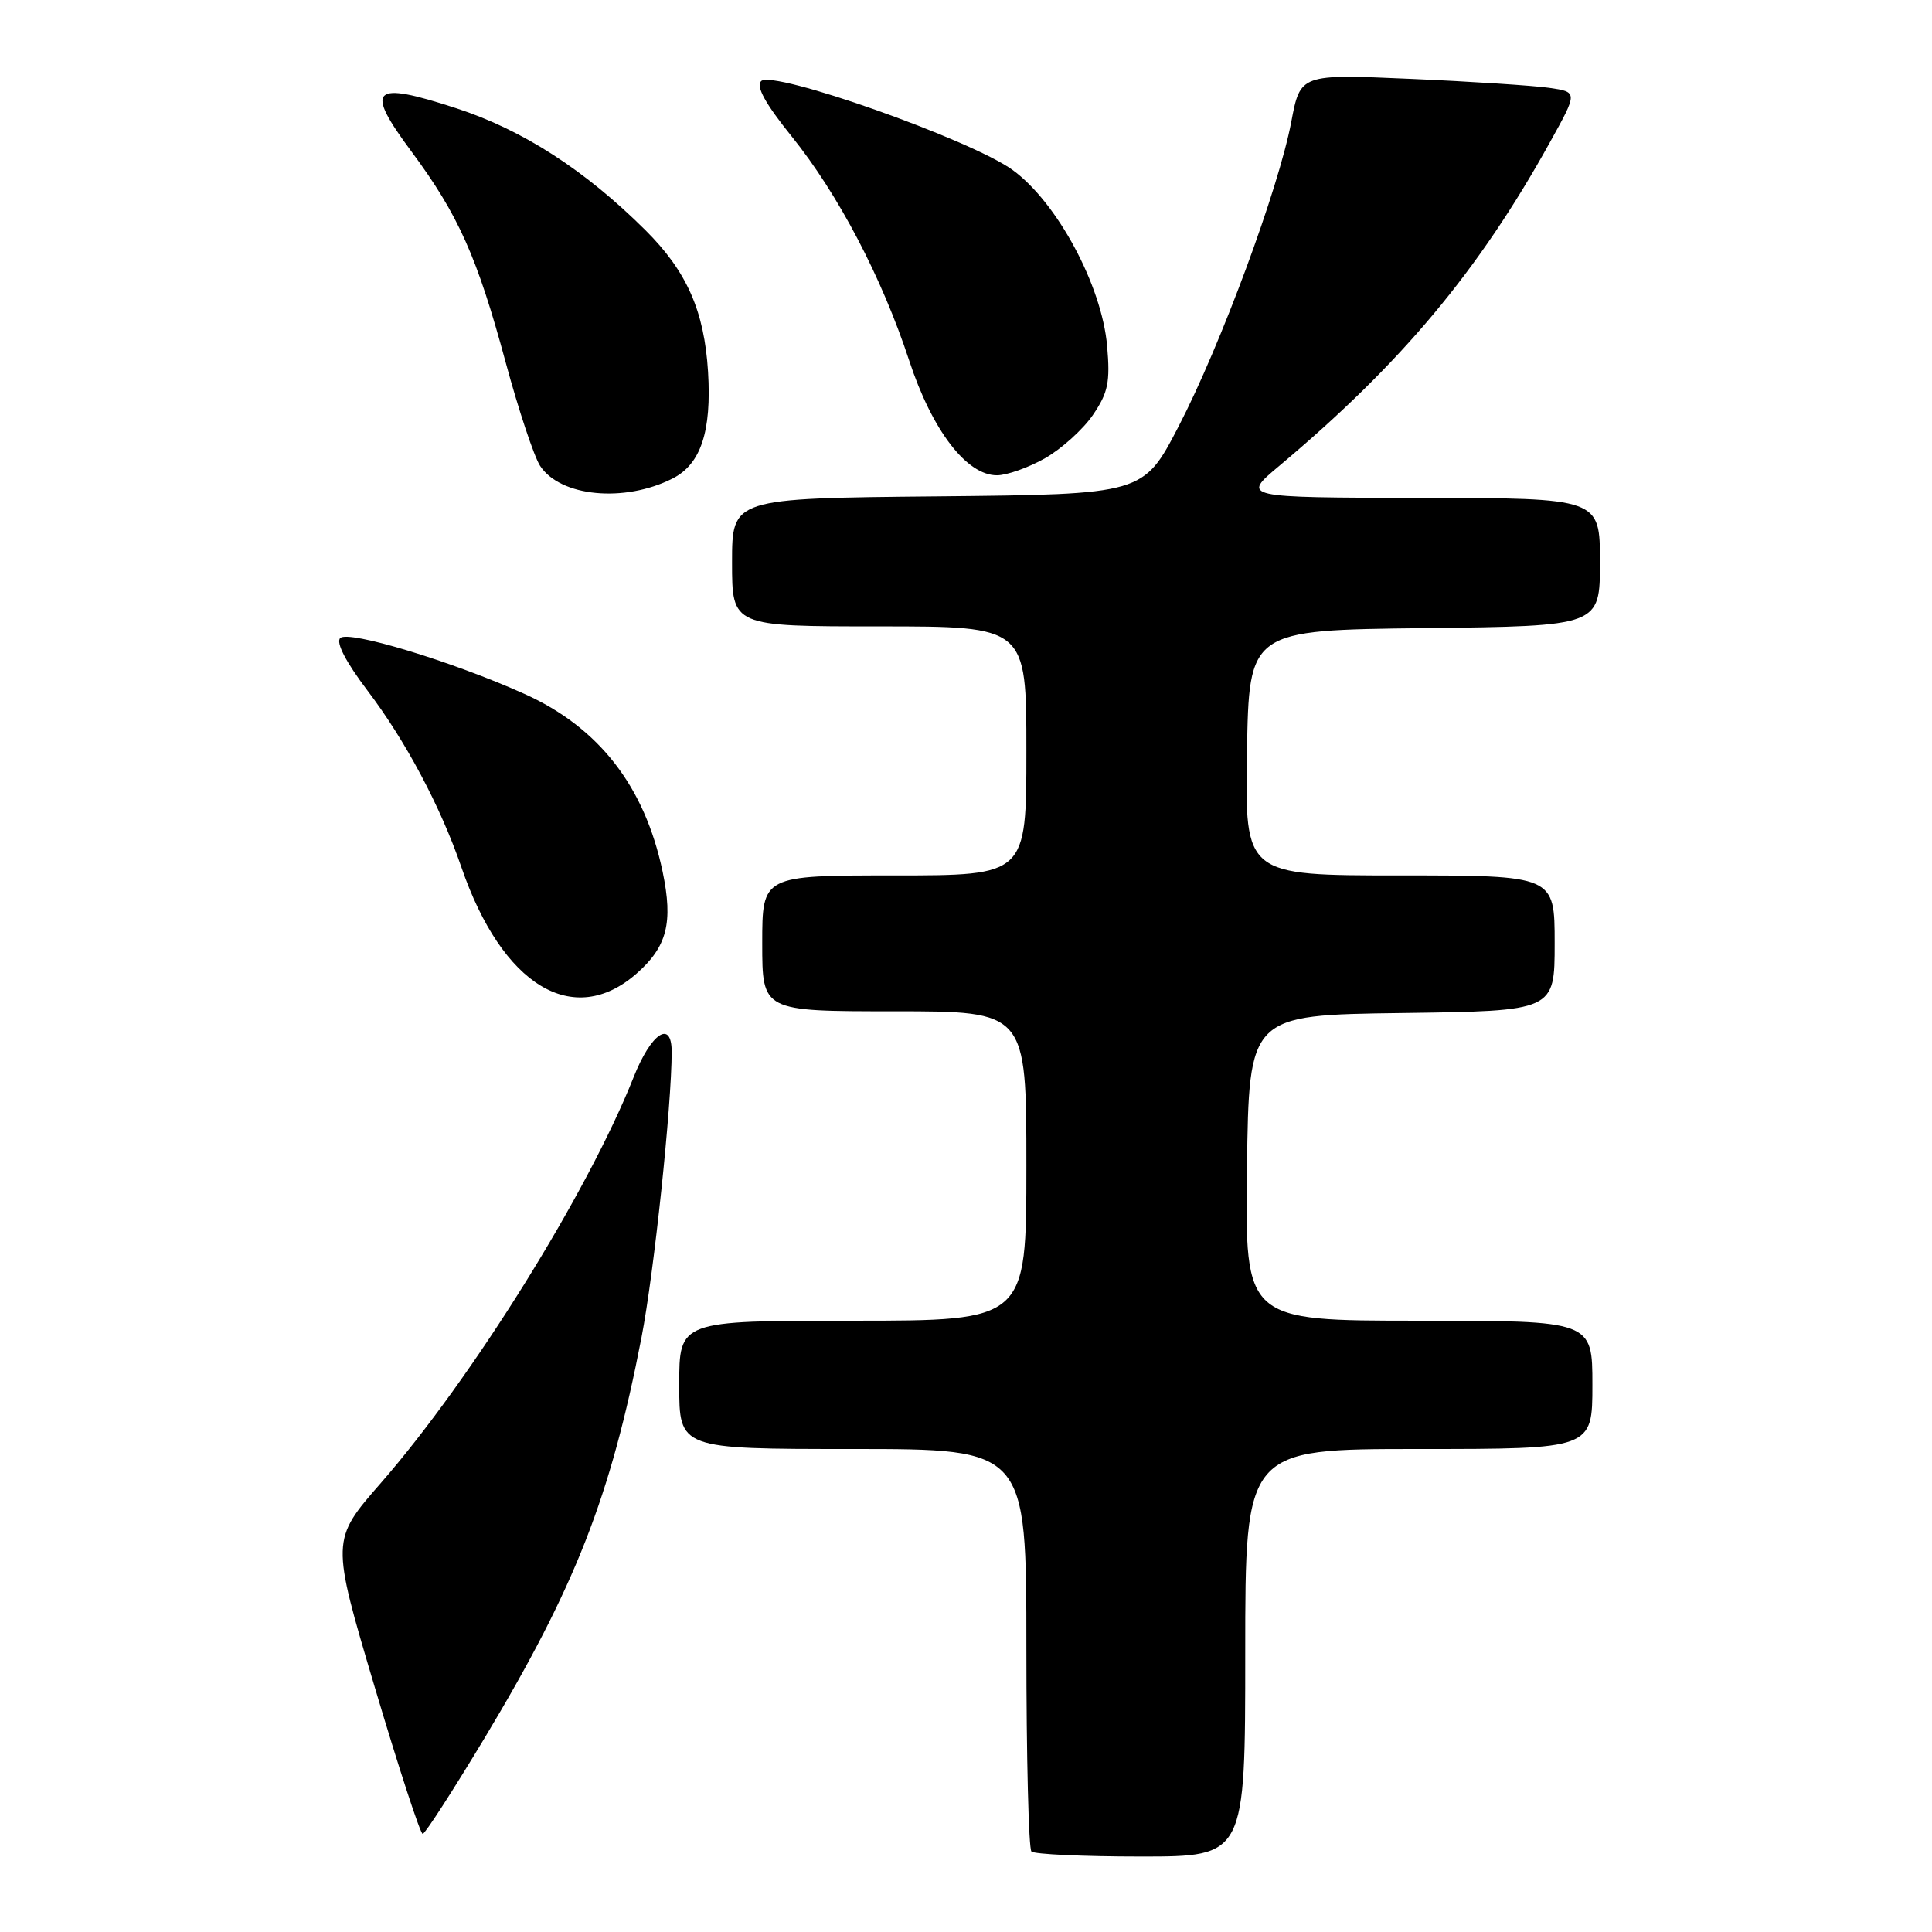 <?xml version="1.0" encoding="UTF-8" standalone="no"?>
<!DOCTYPE svg PUBLIC "-//W3C//DTD SVG 1.1//EN" "http://www.w3.org/Graphics/SVG/1.1/DTD/svg11.dtd" >
<svg xmlns="http://www.w3.org/2000/svg" xmlns:xlink="http://www.w3.org/1999/xlink" version="1.1" viewBox="0 0 256 256">
 <g >
 <path fill="currentColor"
d=" M 165.00 219.00 C 165.00 192.00 165.00 192.00 188.00 192.00 C 211.00 192.00 211.00 192.00 211.00 183.50 C 211.00 175.00 211.00 175.00 187.98 175.00 C 164.96 175.00 164.96 175.00 165.23 154.75 C 165.50 134.50 165.50 134.50 185.75 134.23 C 206.00 133.96 206.00 133.96 206.00 124.98 C 206.00 116.00 206.00 116.00 185.48 116.00 C 164.95 116.00 164.95 116.00 165.23 99.75 C 165.50 83.50 165.50 83.50 188.75 83.23 C 212.00 82.96 212.00 82.96 212.00 74.48 C 212.00 66.00 212.00 66.00 188.25 65.97 C 164.50 65.93 164.50 65.93 169.50 61.74 C 185.66 48.18 195.92 35.92 205.38 18.84 C 209.07 12.19 209.07 12.19 205.28 11.64 C 203.20 11.34 194.93 10.80 186.90 10.45 C 172.30 9.81 172.30 9.81 171.10 16.15 C 169.42 25.01 161.74 45.77 156.17 56.50 C 151.50 65.50 151.50 65.50 124.25 65.77 C 97.00 66.03 97.00 66.03 97.00 74.52 C 97.00 83.00 97.00 83.00 116.50 83.00 C 136.00 83.00 136.00 83.00 136.00 99.50 C 136.00 116.00 136.00 116.00 118.50 116.00 C 101.00 116.00 101.00 116.00 101.00 125.00 C 101.00 134.00 101.00 134.00 118.50 134.00 C 136.00 134.00 136.00 134.00 136.00 154.50 C 136.00 175.00 136.00 175.00 113.00 175.00 C 90.00 175.00 90.00 175.00 90.00 183.50 C 90.00 192.00 90.00 192.00 113.00 192.00 C 136.00 192.00 136.00 192.00 136.00 218.33 C 136.00 232.82 136.30 244.97 136.67 245.33 C 137.03 245.70 143.56 246.00 151.17 246.00 C 165.00 246.00 165.00 246.00 165.00 219.00 Z  M 64.24 230.25 C 76.23 210.28 80.91 198.35 85.00 177.23 C 86.66 168.69 89.00 146.50 89.00 139.35 C 89.00 135.06 86.27 136.89 83.95 142.75 C 77.87 158.06 62.57 182.62 50.48 196.49 C 43.86 204.07 43.86 204.07 49.65 223.54 C 52.83 234.24 55.69 243.00 56.01 243.00 C 56.32 243.00 60.02 237.26 64.24 230.25 Z  M 84.35 129.00 C 88.40 125.44 89.21 122.26 87.80 115.50 C 85.43 104.20 79.36 96.39 69.50 91.95 C 59.95 87.65 46.14 83.46 45.08 84.55 C 44.49 85.14 45.84 87.73 48.66 91.46 C 53.74 98.15 58.37 106.85 61.14 114.92 C 66.54 130.62 75.98 136.34 84.35 129.00 Z  M 89.11 63.41 C 92.86 61.52 94.30 57.19 93.82 49.27 C 93.32 41.20 91.01 35.96 85.52 30.50 C 77.51 22.53 69.25 17.21 60.48 14.35 C 49.23 10.68 48.25 11.64 54.56 20.13 C 60.73 28.46 63.23 34.05 67.00 48.00 C 68.71 54.33 70.77 60.50 71.56 61.72 C 74.23 65.82 82.73 66.64 89.11 63.41 Z  M 138.47 60.72 C 140.65 59.48 143.51 56.90 144.82 54.98 C 146.83 52.03 147.12 50.64 146.70 45.84 C 146.00 37.84 140.07 26.80 134.17 22.52 C 128.63 18.50 102.38 9.22 100.85 10.75 C 100.15 11.45 101.42 13.75 104.89 18.06 C 111.07 25.73 116.84 36.74 120.47 47.77 C 123.50 57.01 128.09 63.01 132.12 62.98 C 133.43 62.97 136.29 61.96 138.47 60.72 Z "/>
</g>
</svg>